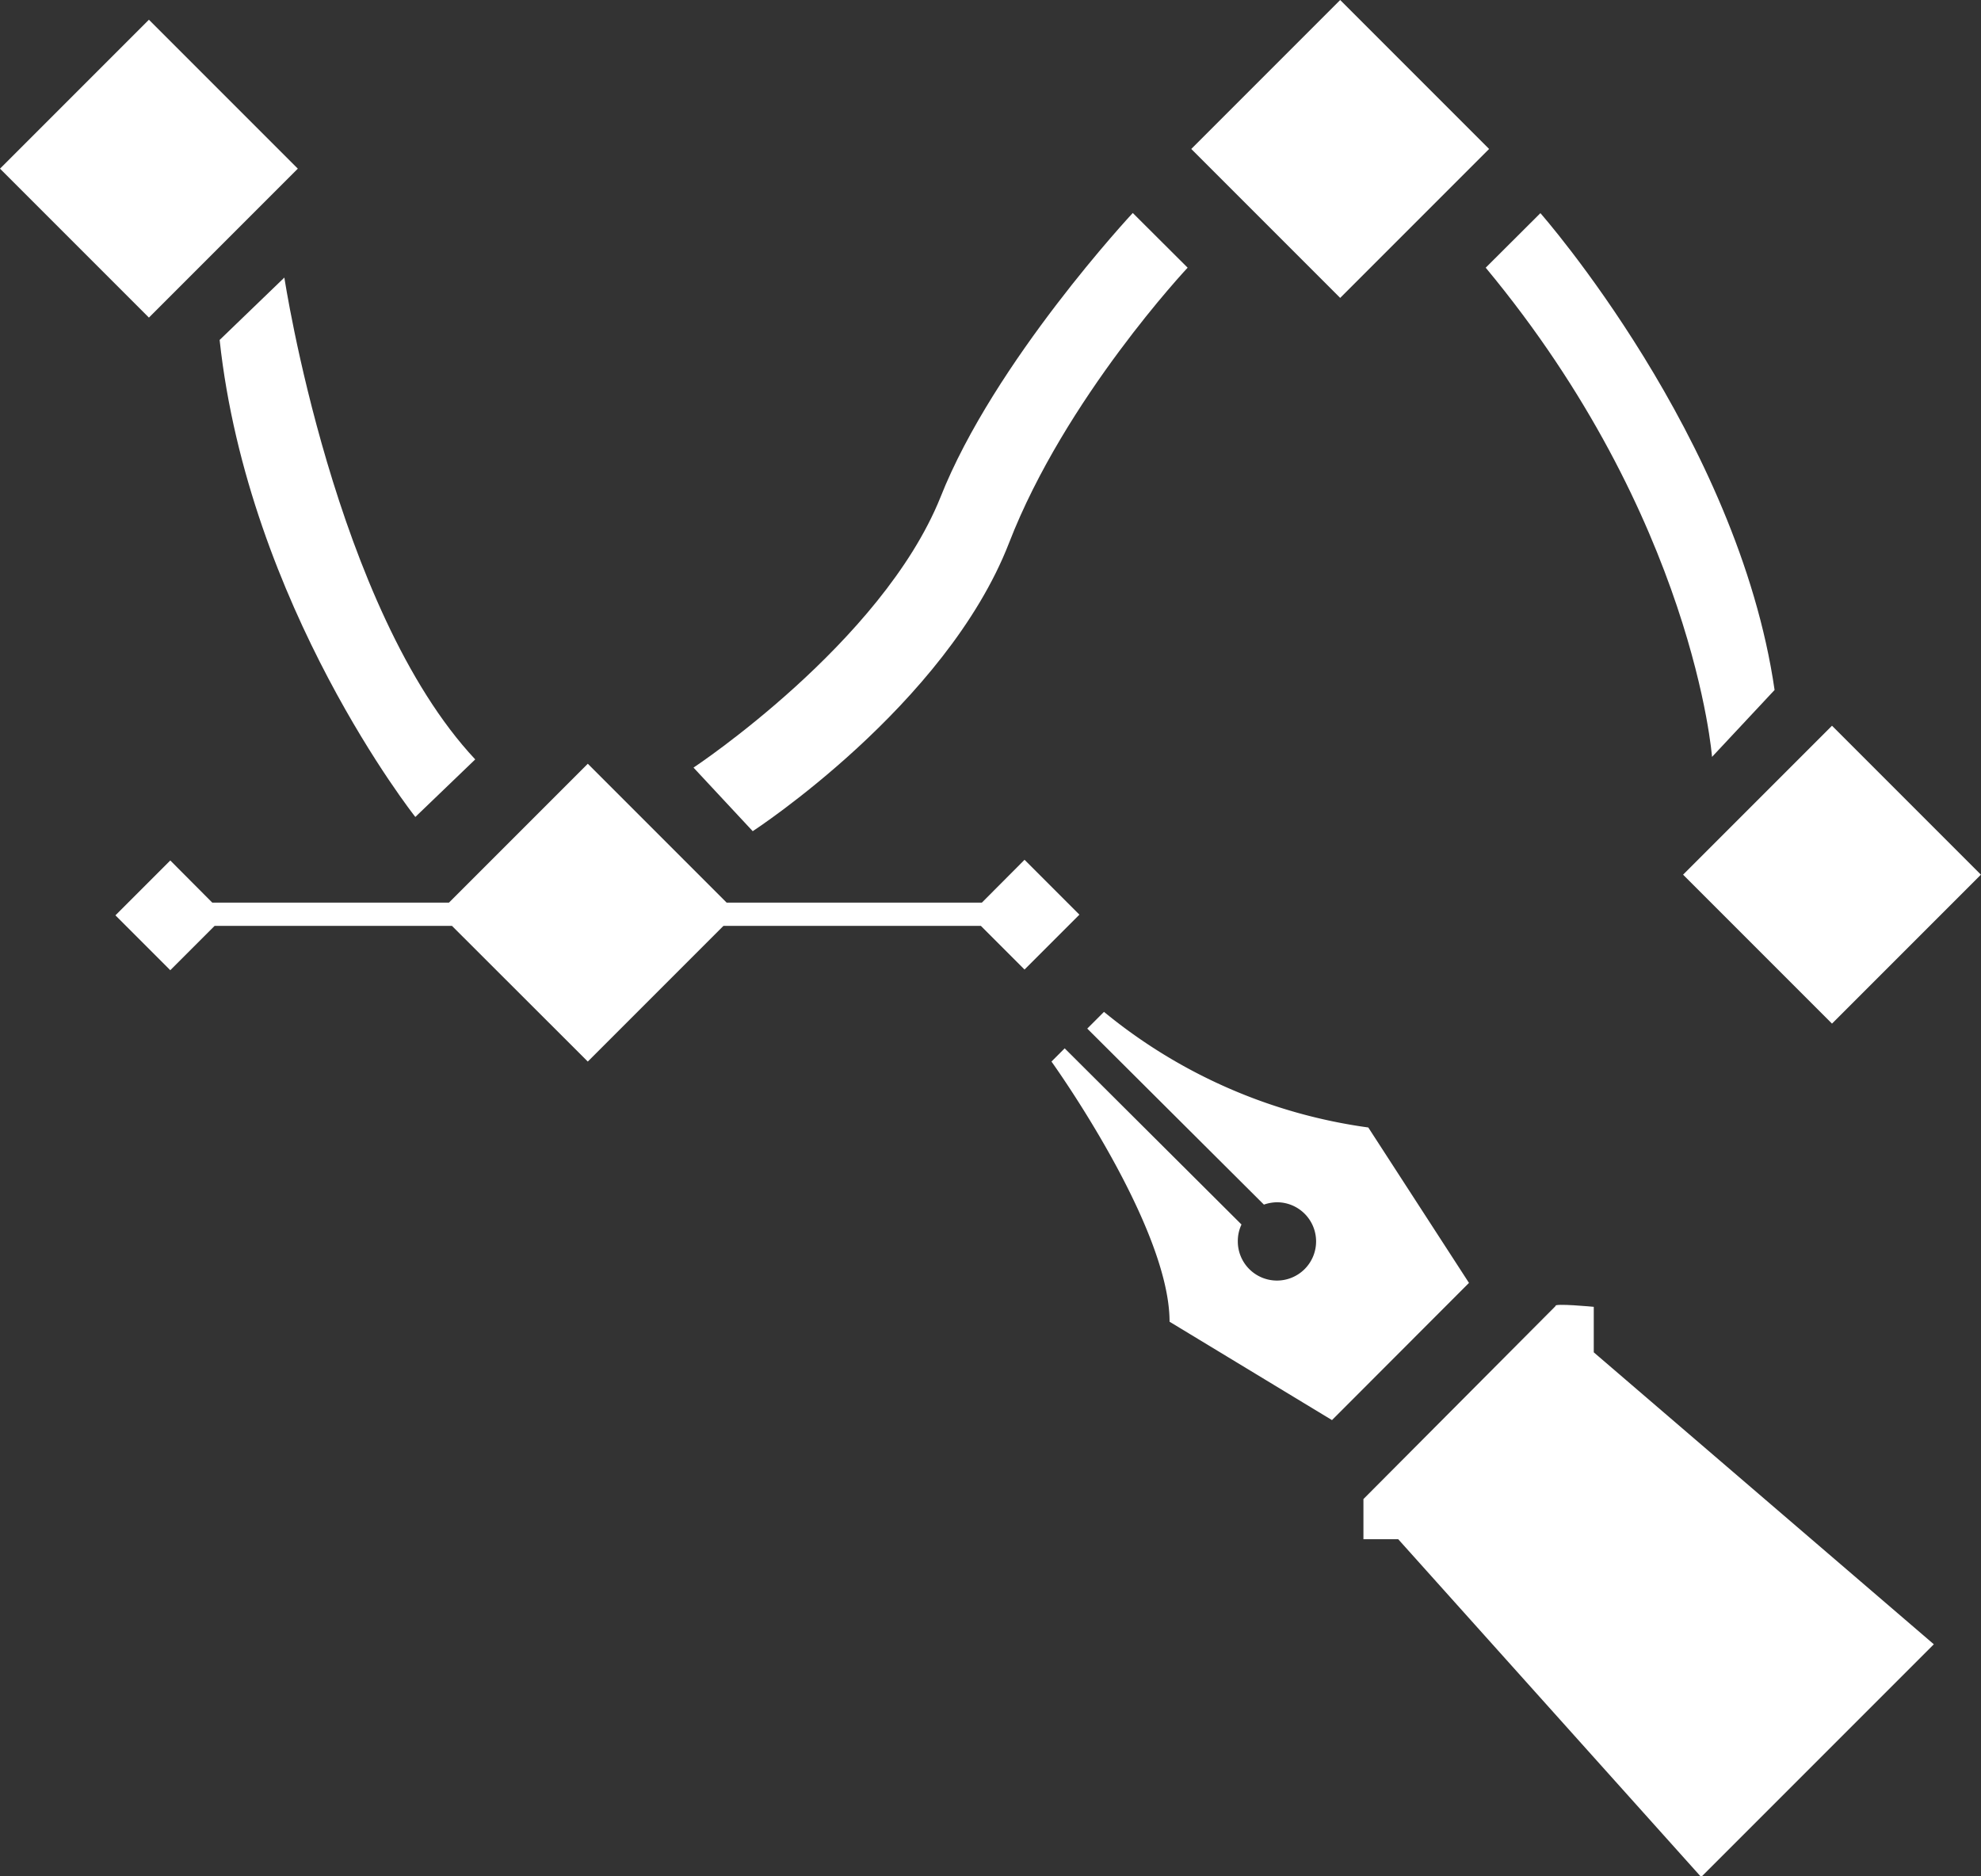 <svg xmlns="http://www.w3.org/2000/svg" viewBox="0 0 118.43 112.14"><rect x="0" y="0" width="118.43" height="112.14" fill="#333333" stroke="none"/><defs><style>.cls-1{fill:#fff;}</style></defs><title>Fichier 2</title><g id="Calque_2" data-name="Calque 2"><g id="arts"><g id="formes"><path class="cls-1" d="M93,78.06,81.51,89.6V92h2.08l18.11,20.19,13.91-13.91L95.28,80.83V78.11S92.86,77.88,93,78.06Z"/><path class="cls-1" d="M81.8,67.39A31.64,31.64,0,0,1,66,60.48l-1,1L75.56,72a2.51,2.51,0,0,1,.78-.14A2.34,2.34,0,1,1,74,74.19a2.3,2.3,0,0,1,.22-1L63.65,62.66l-.79.79S69.92,73.26,69.92,79l9.71,5.88,8.19-8.2Z"/><path class="cls-1" d="M13.13,20.32,17,16.59s3,19.82,11.41,28.8l-3.58,3.44S14.85,36.23,13.13,20.32Z"/><path class="cls-1" d="M88.82,16l3.27-3.26s11.81,13.4,14,28.5l-3.74,4S101.28,31,88.82,16Z"/><path class="cls-1" d="M41.46,45.88,45,49.68s11.54-7.5,15.32-17.22C63.67,23.8,71,16,71,16l-3.28-3.27s-8.3,8.89-11.5,17C52.71,38.44,41.46,45.88,41.46,45.88Z"/><rect class="cls-1" x="103.23" y="45.98" width="12.59" height="12.59" transform="translate(69.04 -62.13) rotate(45)"/><rect class="cls-1" x="73.83" y="2.61" width="12.59" height="12.59" transform="translate(29.76 -54.05) rotate(45)"/><rect class="cls-1" x="2.61" y="3.78" width="12.59" height="12.59" transform="translate(9.73 -3.34) rotate(45)"/><polygon class="cls-1" points="64.53 54.67 61.25 51.39 58.7 53.95 43.44 53.95 35.14 45.65 26.84 53.95 12.69 53.95 10.18 51.43 6.9 54.71 10.18 57.99 12.83 55.34 27.02 55.34 35.14 63.45 43.25 55.34 58.64 55.34 61.25 57.95 64.53 54.67"/></g></g></g></svg>